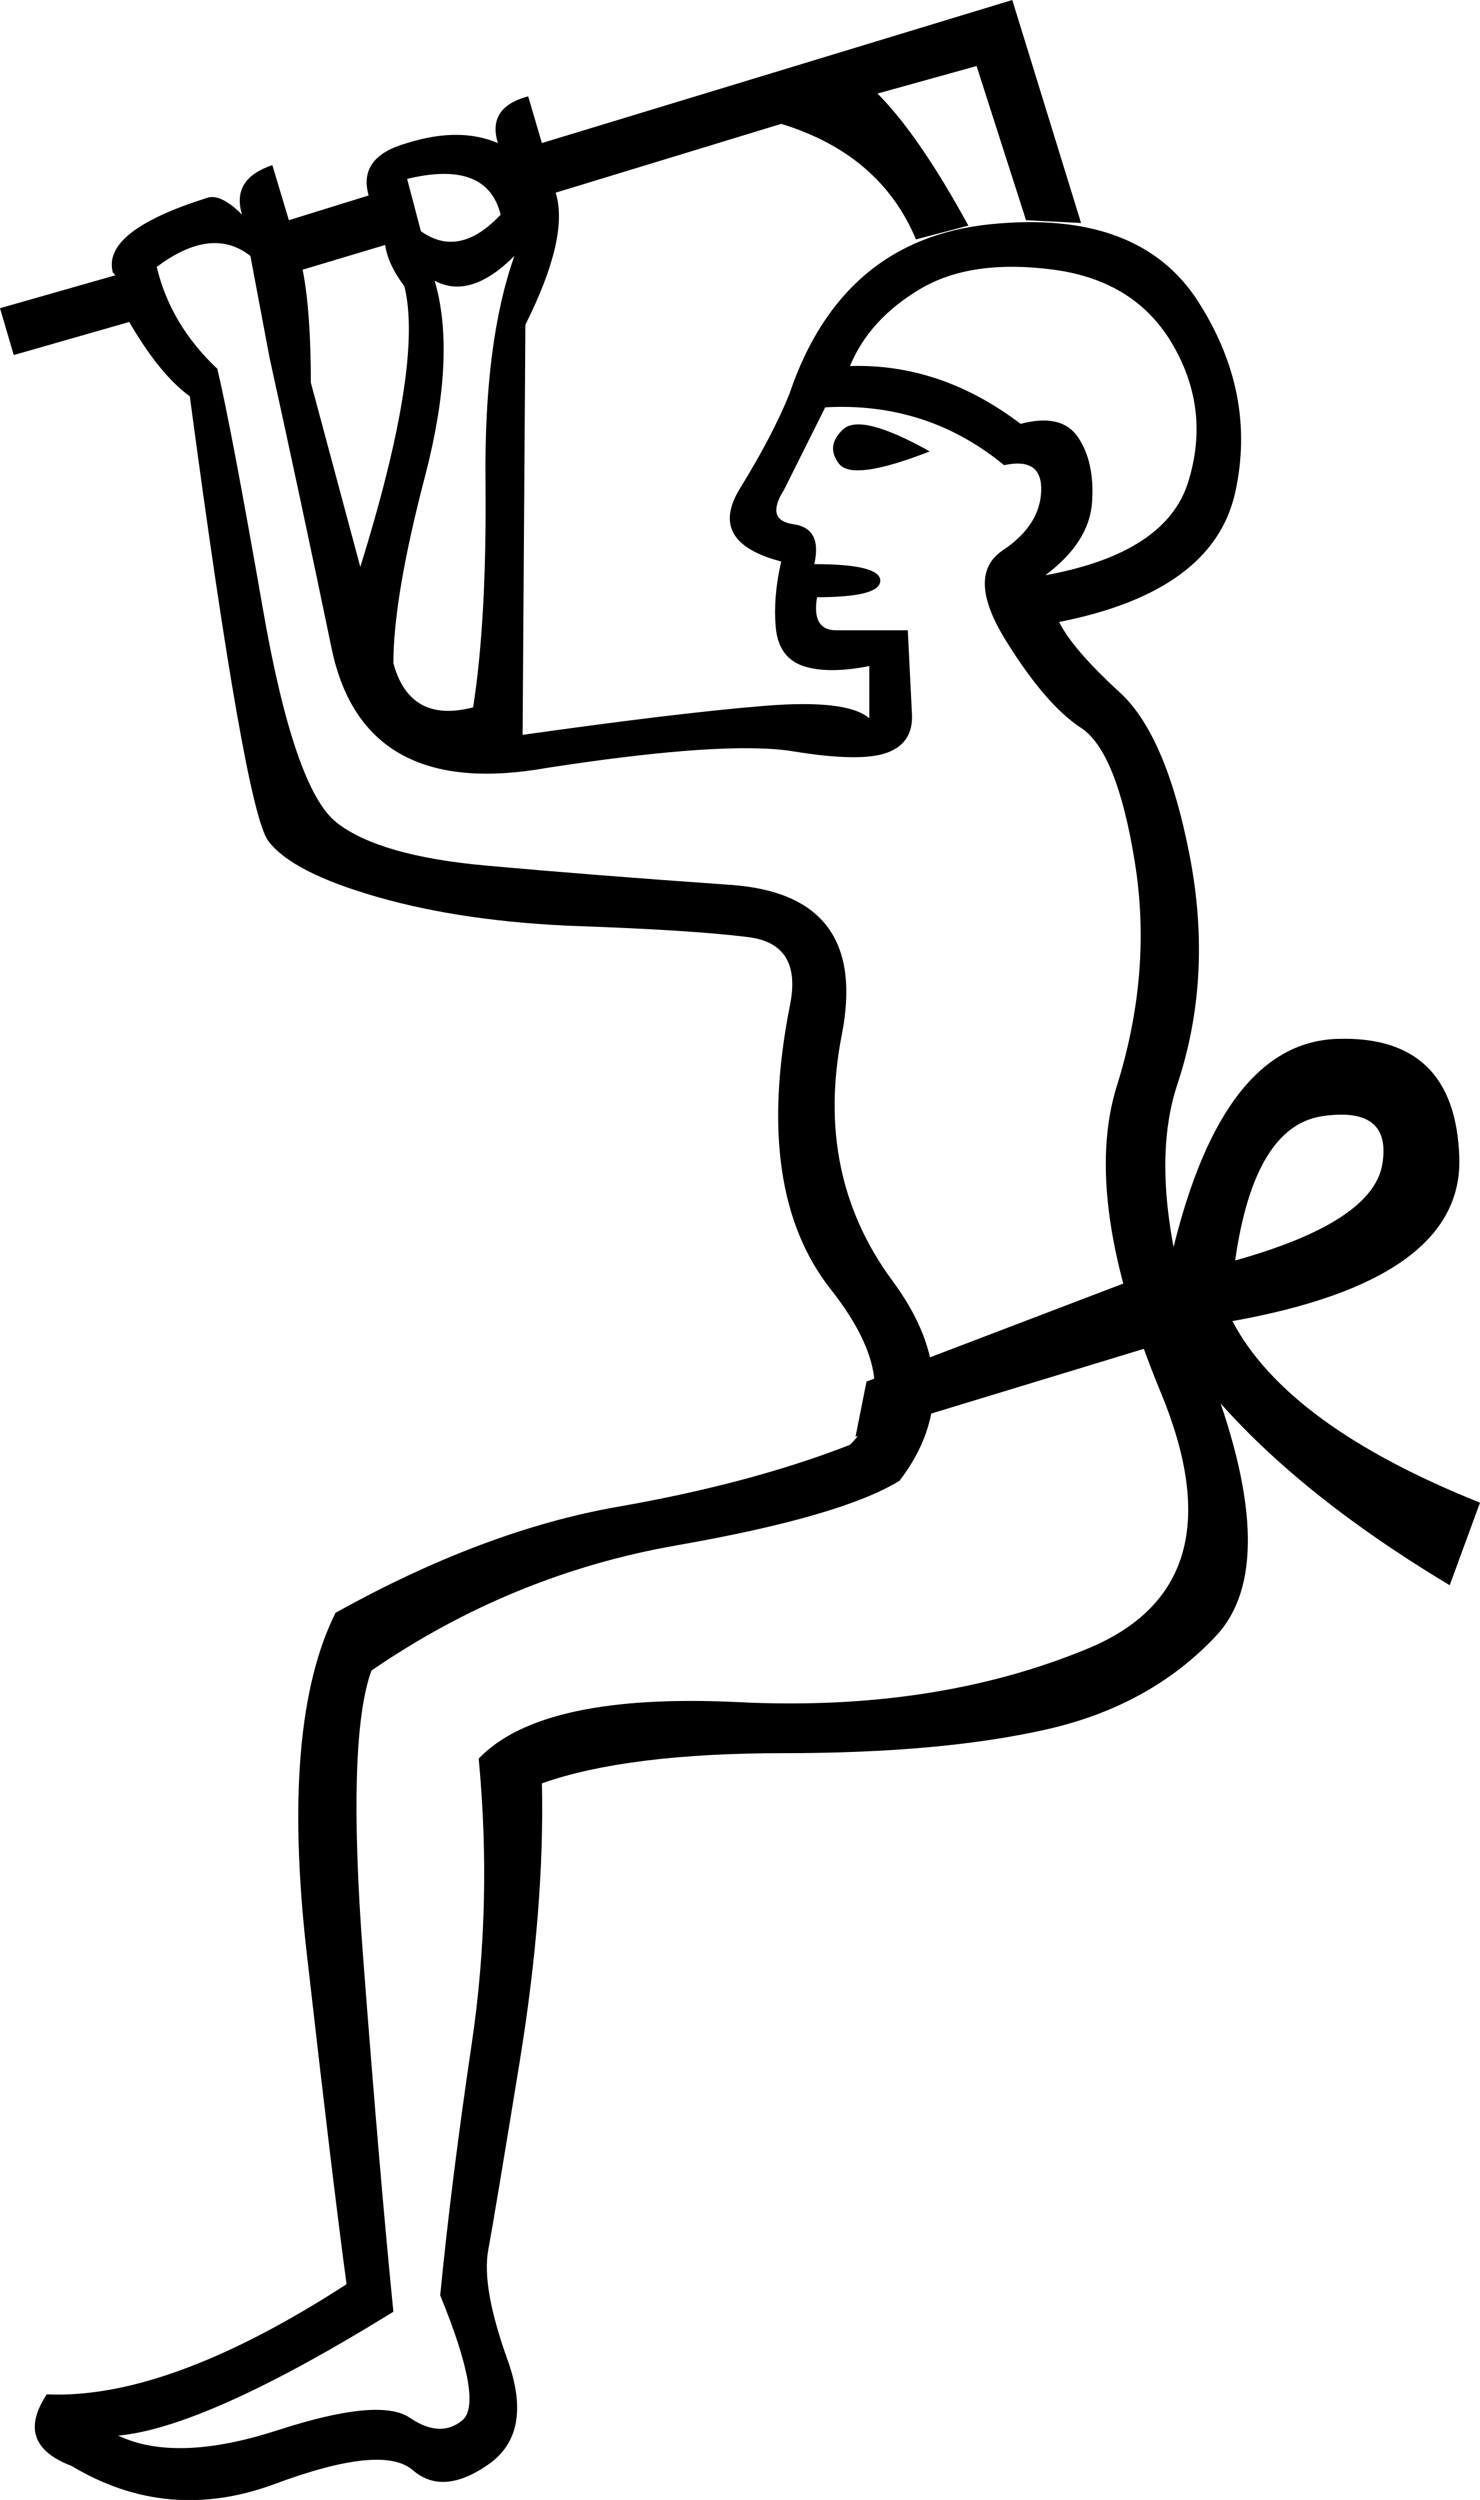 <?xml version='1.0' encoding ='UTF-8' standalone='yes'?>
<svg width='10.651' height='17.983' xmlns='http://www.w3.org/2000/svg' xmlns:xlink='http://www.w3.org/1999/xlink' xmlns:inkscape='http://www.inkscape.org/namespaces/inkscape'>
<path style='fill:#000000; stroke:none' d=' M 3.405 5.088  Q 3.504 4.454 3.494 3.455  Q 3.484 2.455 3.702 1.841  Q 3.385 2.158 3.128 2.019  Q 3.286 2.554 3.059 3.425  Q 2.831 4.296 2.831 4.771  Q 2.95 5.207 3.405 5.088  Z  M 2.593 4.078  Q 3.049 2.613 2.91 2.059  Q 2.791 1.901 2.772 1.762  L 2.178 1.94  Q 2.237 2.237 2.237 2.752  L 2.593 4.078  Z  M 3.029 1.663  Q 3.306 1.861 3.603 1.544  Q 3.504 1.148 2.93 1.287  L 3.029 1.663  Z  M 7.523 4.138  Q 8.394 3.979 8.552 3.464  Q 8.711 2.95 8.443 2.485  Q 8.176 2.019 7.582 1.94  Q 6.988 1.861 6.622 2.079  Q 6.256 2.296 6.117 2.633  Q 6.771 2.613 7.345 3.049  Q 7.642 2.97 7.76 3.148  Q 7.879 3.326 7.859 3.613  Q 7.84 3.9 7.523 4.138  Z  M 6.533 4.534  Q 6.553 4.929 6.563 5.137  Q 6.573 5.345 6.385 5.414  Q 6.196 5.484 5.711 5.405  Q 5.226 5.325 3.94 5.523  Q 2.613 5.761 2.386 4.662  Q 2.158 3.563 1.94 2.574  L 1.802 1.841  Q 1.524 1.623 1.128 1.92  Q 1.227 2.336 1.564 2.653  Q 1.663 3.069 1.891 4.375  Q 2.118 5.682 2.425 5.919  Q 2.732 6.157 3.494 6.226  Q 4.256 6.295 5.256 6.365  Q 6.256 6.434 6.058 7.444  Q 5.86 8.453 6.424 9.215  Q 6.988 9.978 6.474 10.651  Q 6.058 10.908 4.87 11.116  Q 3.682 11.324 2.673 12.017  Q 2.494 12.512 2.613 14.076  Q 2.732 15.64 2.831 16.629  Q 1.485 17.461 0.851 17.52  Q 1.267 17.718 1.999 17.481  Q 2.732 17.243 2.95 17.392  Q 3.168 17.54 3.326 17.411  Q 3.484 17.283 3.168 16.511  Q 3.247 15.699 3.395 14.699  Q 3.544 13.699 3.445 12.65  Q 3.9 12.175 5.315 12.244  Q 6.731 12.314 7.83 11.858  Q 8.928 11.403 8.354 10.017  Q 7.78 8.631 8.038 7.81  Q 8.295 6.988 8.166 6.196  Q 8.038 5.405 7.78 5.236  Q 7.523 5.068 7.236 4.603  Q 6.949 4.138 7.216 3.959  Q 7.483 3.781 7.493 3.534  Q 7.503 3.286 7.226 3.346  Q 6.672 2.89 5.939 2.93  L 5.642 3.524  Q 5.504 3.742 5.711 3.771  Q 5.919 3.801 5.86 4.058  Q 6.335 4.058 6.335 4.177  Q 6.335 4.296 5.88 4.296  Q 5.84 4.534 6.018 4.534  Q 6.196 4.534 6.533 4.534  Z  M 6.691 3.247  Q 6.196 2.97 6.068 3.088  Q 5.939 3.207 6.038 3.336  Q 6.137 3.464 6.691 3.247  Z  M 3.9 12.828  Q 3.92 13.719 3.742 14.818  Q 3.563 15.917 3.514 16.184  Q 3.464 16.451 3.653 16.976  Q 3.841 17.501 3.514 17.728  Q 3.187 17.956 2.97 17.768  Q 2.752 17.58 1.98 17.867  Q 1.208 18.154 0.515 17.738  Q 0.099 17.58 0.337 17.223  Q 1.208 17.263 2.494 16.431  Q 2.395 15.699 2.207 14.046  Q 2.019 12.393 2.415 11.601  Q 3.484 11.007 4.444 10.839  Q 5.405 10.671 6.117 10.393  Q 6.533 9.978 5.979 9.275  Q 5.424 8.572 5.682 7.246  Q 5.781 6.79 5.385 6.741  Q 4.989 6.691 4.167 6.662  Q 3.346 6.632 2.722 6.454  Q 2.098 6.276 1.93 6.048  Q 1.762 5.82 1.366 2.851  Q 1.148 2.692 0.93 2.316  L 0.099 2.554  L 0 2.217  L 0.831 1.98  L 0.812 1.96  Q 0.732 1.663 1.485 1.425  Q 1.584 1.386 1.742 1.544  Q 1.663 1.287 1.96 1.188  L 2.079 1.584  L 2.653 1.406  Q 2.574 1.128 2.93 1.029  Q 3.306 0.911 3.583 1.029  Q 3.504 0.772 3.801 0.693  L 3.9 1.029  L 3.9 1.029  L 7.285 0  L 7.78 1.604  L 7.384 1.584  L 7.028 0.475  L 6.315 0.673  Q 6.612 0.97 6.969 1.623  L 6.592 1.722  Q 6.335 1.109 5.622 0.891  L 3.999 1.386  Q 4.098 1.703 3.781 2.336  L 3.761 5.286  Q 4.89 5.127 5.494 5.078  Q 6.097 5.028 6.256 5.167  L 6.256 4.791  Q 5.959 4.85 5.781 4.791  Q 5.603 4.731 5.583 4.514  Q 5.563 4.296 5.622 4.039  Q 5.088 3.9 5.325 3.514  Q 5.563 3.128 5.682 2.831  Q 6.058 1.722 7.127 1.613  Q 8.196 1.505 8.622 2.168  Q 9.047 2.831 8.889 3.544  Q 8.73 4.256 7.622 4.474  Q 7.721 4.672 8.057 4.979  Q 8.394 5.286 8.562 6.157  Q 8.73 7.028 8.473 7.8  Q 8.216 8.572 8.721 9.918  Q 9.225 11.264 8.75 11.769  Q 8.275 12.274 7.523 12.442  Q 6.771 12.611 5.642 12.611  Q 4.514 12.611 3.9 12.828  Z  M 8.889 9.067  Q 9.879 8.79 9.948 8.374  Q 10.017 7.958 9.522 8.028  Q 9.027 8.097 8.889 9.067  Z  M 6.157 10.334  L 6.236 9.938  L 8.414 9.107  Q 8.77 7.503 9.621 7.473  Q 10.473 7.444 10.502 8.325  Q 10.532 9.206 8.869 9.503  Q 9.265 10.255 10.651 10.809  L 10.433 11.403  Q 9.047 10.572 8.434 9.641  L 6.157 10.334  Z '/></svg>
